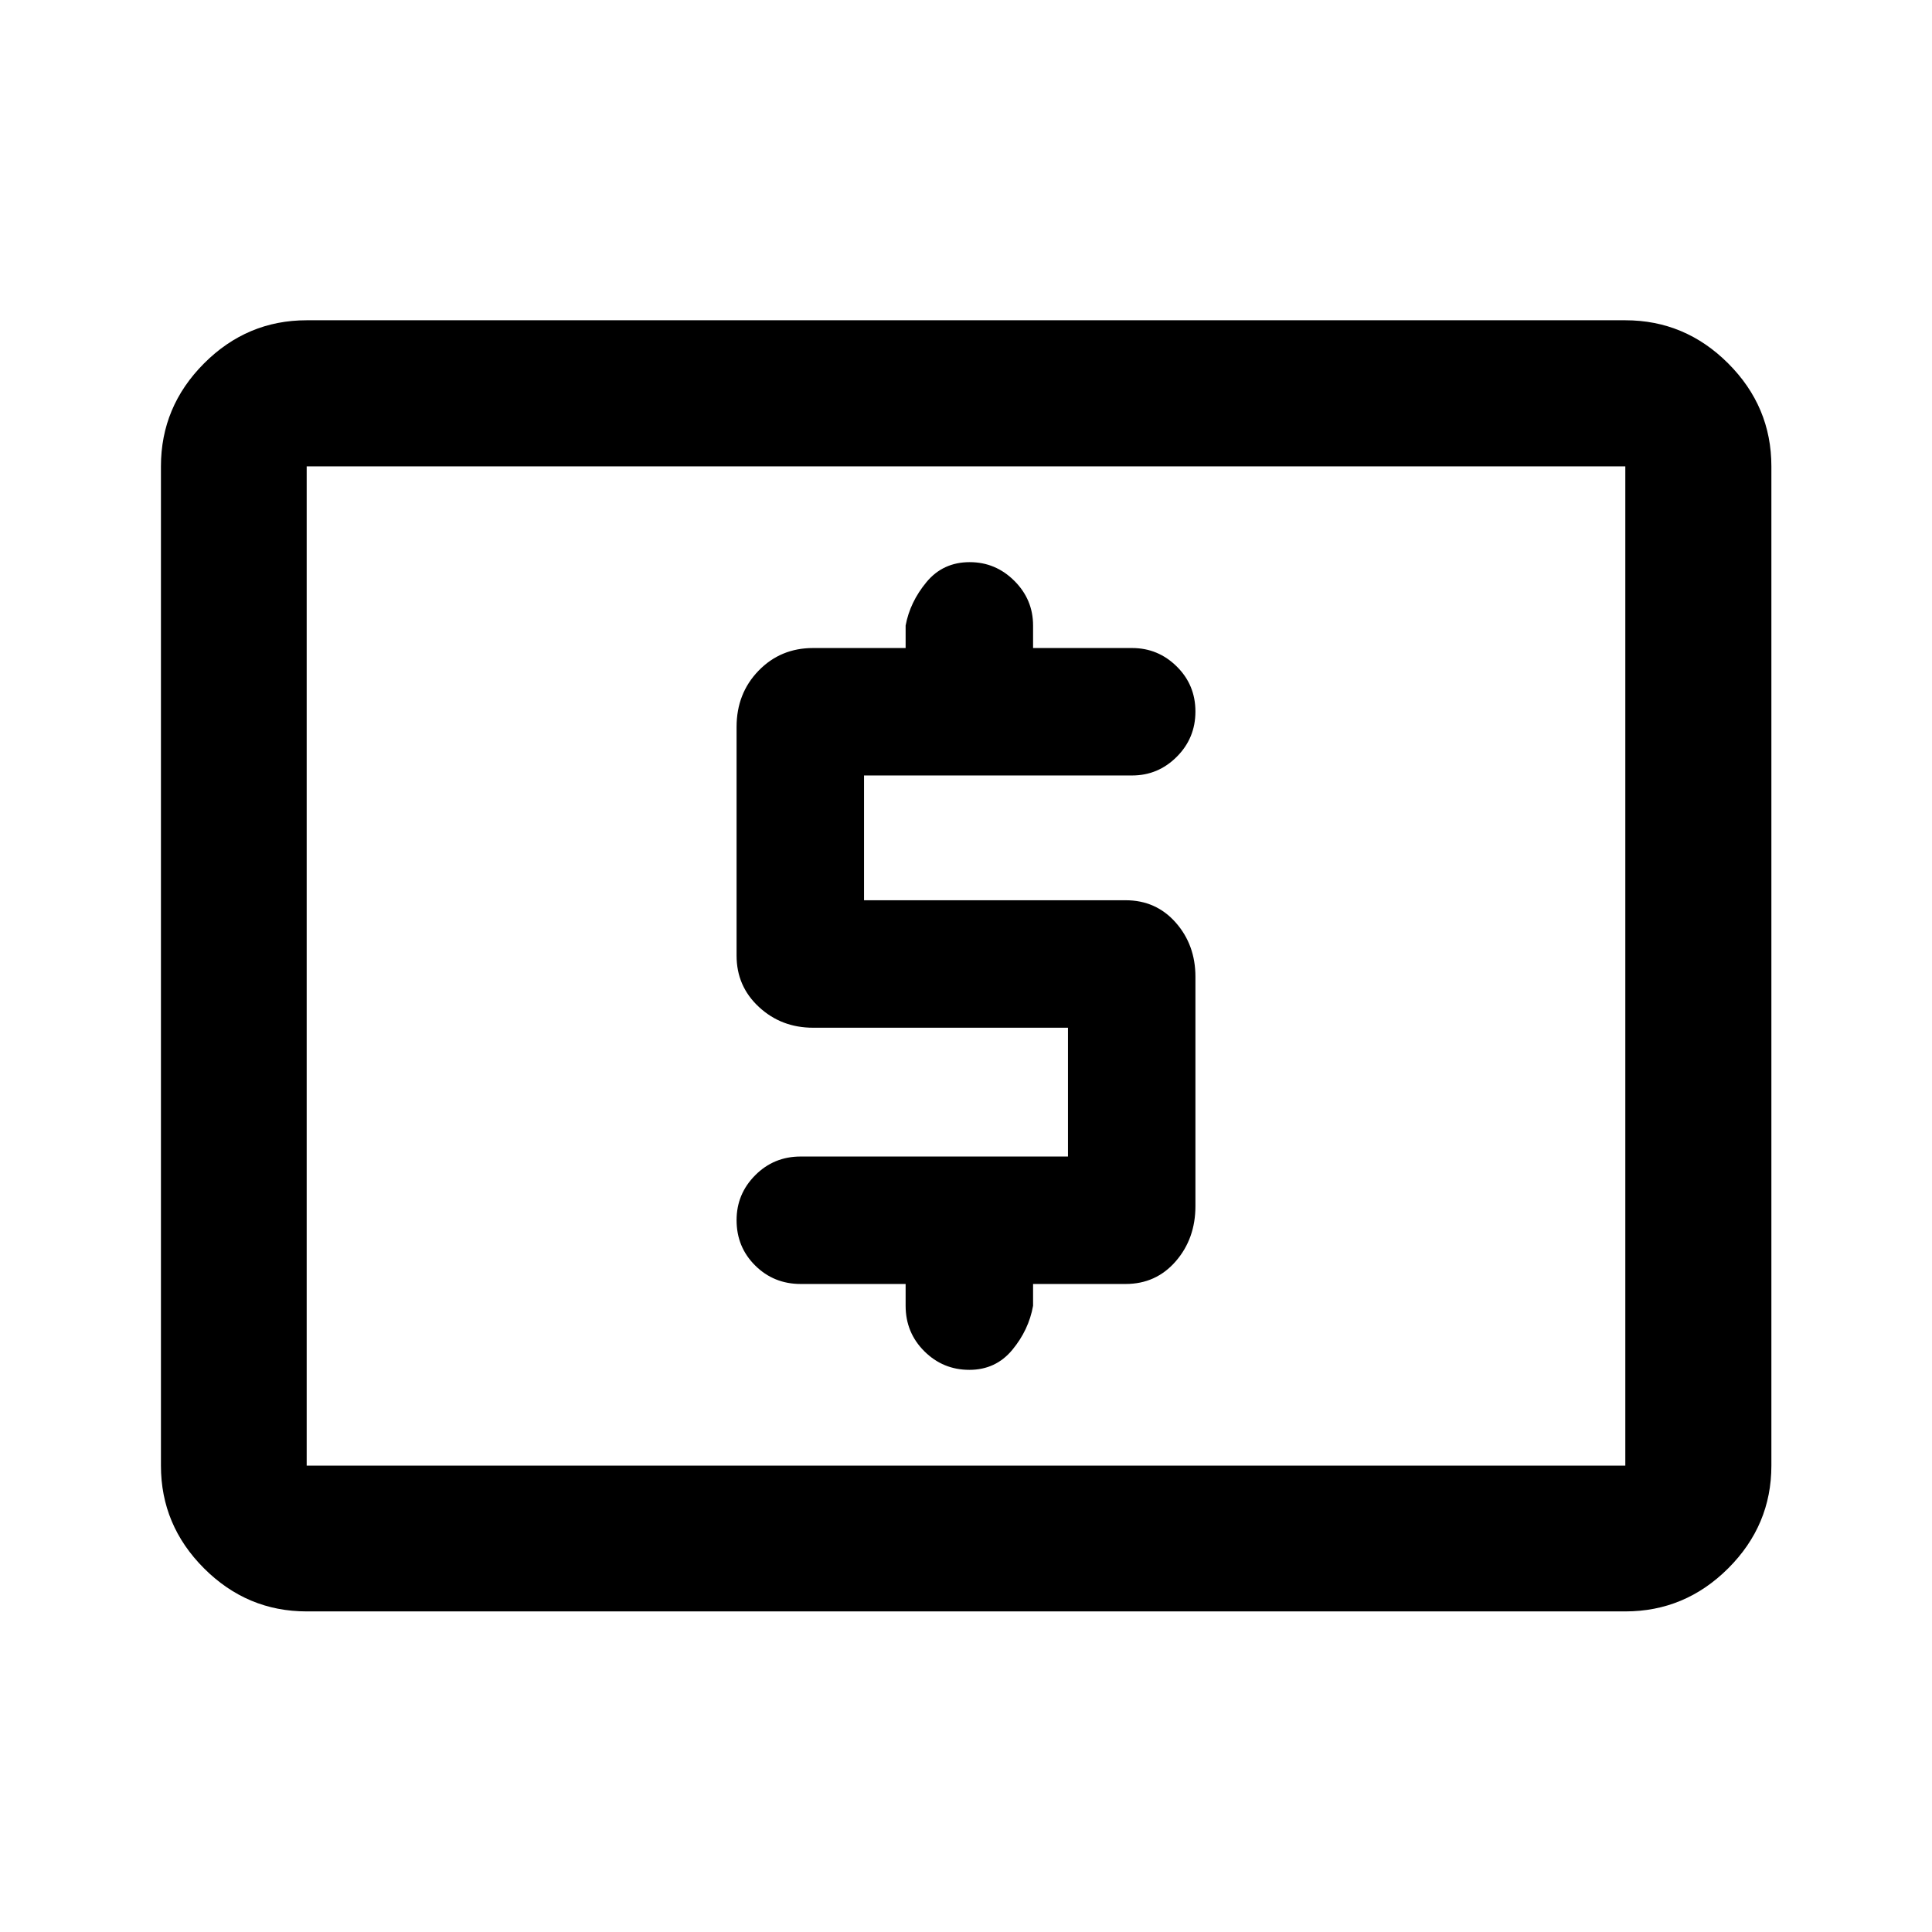 <svg xmlns="http://www.w3.org/2000/svg" height="40" viewBox="0 -960 960 960" width="40"><path d="M530.67-385.33H397.83q-13.33 0-22.58 9.31-9.25 9.3-9.25 22.3 0 13.39 9.25 22.55 9.25 9.17 22.58 9.17H450v10.83q0 13.34 9.28 22.59 9.29 9.25 22.38 9.25 13.1 0 21.31-9.89 8.21-9.89 10.36-21.95V-322h46q15.1 0 24.89-11.27 9.78-11.27 9.78-27.42v-113.97q0-15.82-9.78-26.91-9.79-11.1-24.89-11.1h-130v-62H562.5q12.95 0 22.22-9.28 9.28-9.28 9.28-22.5t-9.28-22.38Q575.45-638 562.5-638h-49.17v-11.17q0-12.95-9.31-22.22-9.3-9.28-22.18-9.28-13.27 0-21.48 9.92-8.21 9.91-10.36 21.58V-638h-46q-16.15 0-27.07 11.27Q366-615.45 366-598.79v113.63q0 15.24 11.12 25.53 11.11 10.3 26.88 10.3h126.67v64ZM152.39-159.3q-29.62 0-51.02-21.41-21.4-21.4-21.4-51.01v-496.56q0-29.68 21.4-51.13 21.4-21.45 51.02-21.45h655.22q29.68 0 51.13 21.45 21.45 21.45 21.45 51.13v496.56q0 29.61-21.45 51.01-21.45 21.41-51.13 21.41H152.39Zm0-72.42h655.22v-496.56H152.39v496.56Zm0 0v-496.56 496.56Z"/></svg>